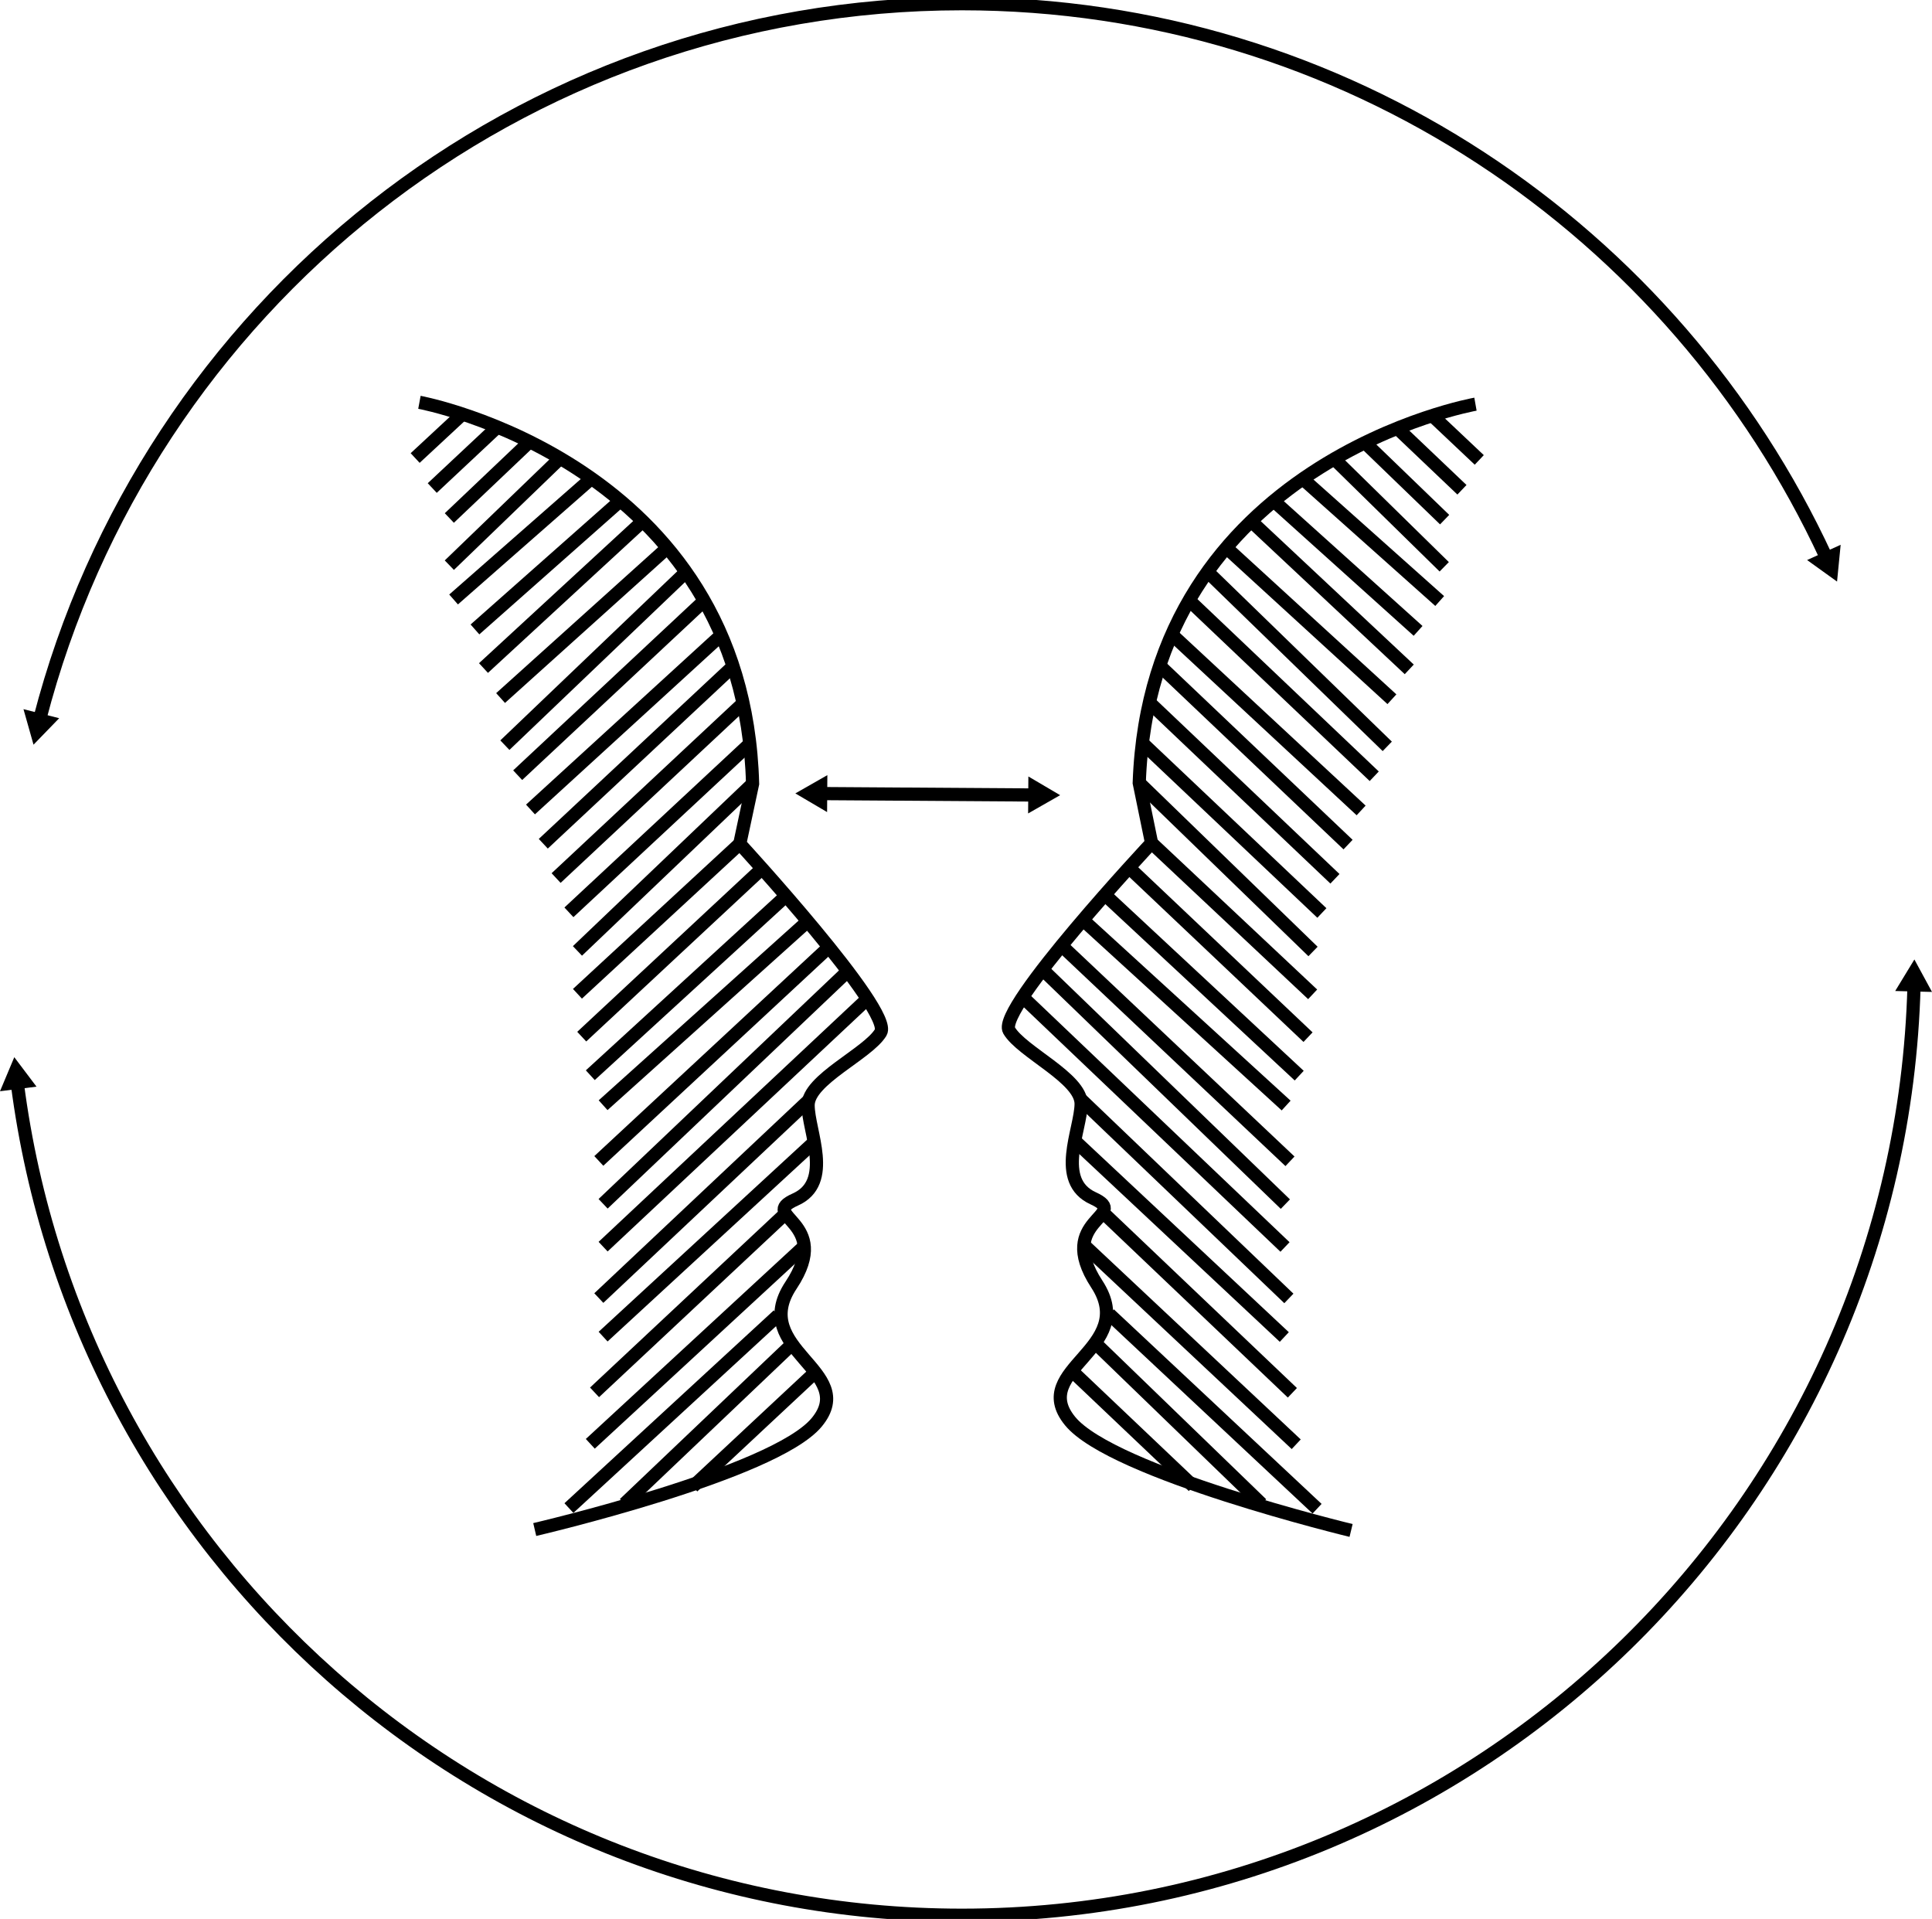 <svg width="293" height="291" viewBox="0 0 293 291" fill="none" xmlns="http://www.w3.org/2000/svg">
<g clip-path="url(#clip0_714_8575)">
<path d="M124.639 120.344L156.755 120.557" stroke="black" stroke-width="2" stroke-miterlimit="10"/>
<path d="M125.434 123.147L120.619 120.316L125.473 117.546L125.434 123.147Z" fill="black"/>
<path d="M155.92 123.355L160.775 120.585L155.959 117.748L155.92 123.355Z" fill="black"/>
<path d="M6.036 109.013C22.161 46.627 78.654 0.562 145.876 0.562C203.943 0.562 254.003 34.937 276.953 84.514" stroke="black" stroke-width="2" stroke-miterlimit="10"/>
<path d="M8.975 108.912L5.084 112.928L3.561 107.541L8.975 108.912Z" fill="black"/>
<path d="M274.059 84.929L278.599 88.193L279.148 82.615L274.059 84.929Z" fill="black"/>
<path d="M290.273 149.534C288.146 227.716 224.312 290.438 145.876 290.438C72.456 290.438 11.825 235.48 2.631 164.325" stroke="black" stroke-width="2" stroke-miterlimit="10"/>
<path d="M287.418 150.281L290.329 145.5L293 150.421L287.418 150.281Z" fill="black"/>
<path d="M5.537 164.786L2.167 160.32L0 165.482L5.537 164.786Z" fill="black"/>
<path d="M63.61 61.009C63.61 61.009 112.842 70.11 114.135 118.855L112.192 127.956C112.192 127.956 135.512 153.303 133.569 156.556C131.626 159.803 122.556 163.707 122.556 167.606C122.556 171.505 126.442 179.308 120.613 181.903C114.785 184.499 126.442 185.15 119.964 194.903C113.486 204.655 130.327 207.902 123.849 215.7C117.371 223.497 81.096 231.946 81.096 231.946" stroke="black" stroke-width="2" stroke-miterlimit="10"/>
<path d="M70.138 62.79L62.96 69.458" stroke="black" stroke-width="2" stroke-miterlimit="10"/>
<path d="M75.267 64.908L65.553 74.008" stroke="black" stroke-width="2" stroke-miterlimit="10"/>
<path d="M80.452 66.857L68.145 78.553" stroke="black" stroke-width="2" stroke-miterlimit="10"/>
<path d="M84.987 69.458L68.145 85.705" stroke="black" stroke-width="2" stroke-miterlimit="10"/>
<path d="M89.522 72.705L68.789 90.907" stroke="black" stroke-width="2" stroke-miterlimit="10"/>
<path d="M94.052 75.958L72.031 95.451" stroke="black" stroke-width="2" stroke-miterlimit="10"/>
<path d="M97.293 79.205L73.324 101.305" stroke="black" stroke-width="2" stroke-miterlimit="10"/>
<path d="M101.179 83.103L75.916 105.855" stroke="black" stroke-width="2" stroke-miterlimit="10"/>
<path d="M103.771 87.002L76.566 113.001" stroke="black" stroke-width="2" stroke-miterlimit="10"/>
<path d="M107.008 90.907L78.509 117.552" stroke="black" stroke-width="2" stroke-miterlimit="10"/>
<path d="M109.6 96.103L80.452 122.754" stroke="black" stroke-width="2" stroke-miterlimit="10"/>
<path d="M110.893 101.305L82.394 127.95" stroke="black" stroke-width="2" stroke-miterlimit="10"/>
<path d="M112.842 106.502L84.337 133.152" stroke="black" stroke-width="2" stroke-miterlimit="10"/>
<path d="M113.486 113.001L86.28 138.349" stroke="black" stroke-width="2" stroke-miterlimit="10"/>
<path d="M114.135 118.855L87.574 144.202" stroke="black" stroke-width="2" stroke-miterlimit="10"/>
<path d="M112.192 127.95L87.574 150.702" stroke="black" stroke-width="2" stroke-miterlimit="10"/>
<path d="M115.428 131.849L88.223 157.202" stroke="black" stroke-width="2" stroke-miterlimit="10"/>
<path d="M119.32 135.753L89.522 163.05" stroke="black" stroke-width="2" stroke-miterlimit="10"/>
<path d="M122.556 139.652L91.465 167.6" stroke="black" stroke-width="2" stroke-miterlimit="10"/>
<path d="M125.792 143.551L90.815 176.049" stroke="black" stroke-width="2" stroke-miterlimit="10"/>
<path d="M128.384 147.449L91.465 182.549" stroke="black" stroke-width="2" stroke-miterlimit="10"/>
<path d="M130.977 152L91.465 189.049" stroke="black" stroke-width="2" stroke-miterlimit="10"/>
<path d="M122.556 166.949L90.815 196.846" stroke="black" stroke-width="2" stroke-miterlimit="10"/>
<path d="M123.205 173.448L91.465 202.694" stroke="black" stroke-width="2" stroke-miterlimit="10"/>
<path d="M119.32 183.847L90.166 211.144" stroke="black" stroke-width="2" stroke-miterlimit="10"/>
<path d="M121.906 189.049L89.522 218.947" stroke="black" stroke-width="2" stroke-miterlimit="10"/>
<path d="M118.021 199.447L86.28 228.693" stroke="black" stroke-width="2" stroke-miterlimit="10"/>
<path d="M119.964 203.998L94.701 228.042" stroke="black" stroke-width="2" stroke-miterlimit="10"/>
<path d="M123.849 207.896L105.065 225.441" stroke="black" stroke-width="2" stroke-miterlimit="10"/>
<path d="M223.763 61.29C223.763 61.29 174.458 69.992 172.773 118.726L174.643 127.838C174.643 127.838 151.122 152.994 153.037 156.264C154.952 159.533 163.988 163.499 163.96 167.404C163.932 171.308 159.98 179.072 165.791 181.718C171.597 184.364 159.935 184.92 166.334 194.723C172.734 204.526 155.864 207.638 162.281 215.492C168.697 223.345 204.9 232.087 204.9 232.087" stroke="black" stroke-width="2" stroke-miterlimit="10"/>
<path d="M217.218 63.02L224.34 69.745" stroke="black" stroke-width="2" stroke-miterlimit="10"/>
<path d="M212.072 65.099L221.714 74.272" stroke="black" stroke-width="2" stroke-miterlimit="10"/>
<path d="M206.871 67.003L219.088 78.8" stroke="black" stroke-width="2" stroke-miterlimit="10"/>
<path d="M202.319 69.565L219.026 85.952" stroke="black" stroke-width="2" stroke-miterlimit="10"/>
<path d="M197.756 72.778L218.338 91.142" stroke="black" stroke-width="2" stroke-miterlimit="10"/>
<path d="M193.198 75.992L215.062 95.671" stroke="black" stroke-width="2" stroke-miterlimit="10"/>
<path d="M189.934 79.216L213.724 101.507" stroke="black" stroke-width="2" stroke-miterlimit="10"/>
<path d="M186.015 83.087L211.093 106.035" stroke="black" stroke-width="2" stroke-miterlimit="10"/>
<path d="M183.394 86.963L210.387 113.181" stroke="black" stroke-width="2" stroke-miterlimit="10"/>
<path d="M180.125 90.834L208.411 117.715" stroke="black" stroke-width="2" stroke-miterlimit="10"/>
<path d="M177.488 96.013L206.423 122.9" stroke="black" stroke-width="2" stroke-miterlimit="10"/>
<path d="M176.149 101.204L204.441 128.079" stroke="black" stroke-width="2" stroke-miterlimit="10"/>
<path d="M174.167 106.389L202.453 133.265" stroke="black" stroke-width="2" stroke-miterlimit="10"/>
<path d="M173.467 112.883L200.471 138.45" stroke="black" stroke-width="2" stroke-miterlimit="10"/>
<path d="M172.773 118.726L199.128 144.287" stroke="black" stroke-width="2" stroke-miterlimit="10"/>
<path d="M174.643 127.838L199.072 150.786" stroke="black" stroke-width="2" stroke-miterlimit="10"/>
<path d="M171.373 131.714L198.372 157.28" stroke="black" stroke-width="2" stroke-miterlimit="10"/>
<path d="M167.454 135.579L197.034 163.117" stroke="black" stroke-width="2" stroke-miterlimit="10"/>
<path d="M164.184 139.455L195.051 167.651" stroke="black" stroke-width="2" stroke-miterlimit="10"/>
<path d="M160.915 143.326L195.634 176.106" stroke="black" stroke-width="2" stroke-miterlimit="10"/>
<path d="M158.294 147.208L194.934 182.6" stroke="black" stroke-width="2" stroke-miterlimit="10"/>
<path d="M155.663 151.736L194.878 189.099" stroke="black" stroke-width="2" stroke-miterlimit="10"/>
<path d="M163.966 166.752L195.466 196.902" stroke="black" stroke-width="2" stroke-miterlimit="10"/>
<path d="M163.266 173.246L194.772 202.751" stroke="black" stroke-width="2" stroke-miterlimit="10"/>
<path d="M167.068 183.678L195.998 211.211" stroke="black" stroke-width="2" stroke-miterlimit="10"/>
<path d="M164.436 188.852L196.58 219.014" stroke="black" stroke-width="2" stroke-miterlimit="10"/>
<path d="M168.238 199.284L199.743 228.789" stroke="black" stroke-width="2" stroke-miterlimit="10"/>
<path d="M166.256 203.818L191.328 228.07" stroke="black" stroke-width="2" stroke-miterlimit="10"/>
<path d="M162.342 207.689L180.981 225.385" stroke="black" stroke-width="2" stroke-miterlimit="10"/>
</g>
<defs>
<clipPath id="clip0_714_8575">
<rect width="293" height="291" fill="white"/>
</clipPath>
</defs>
</svg>
